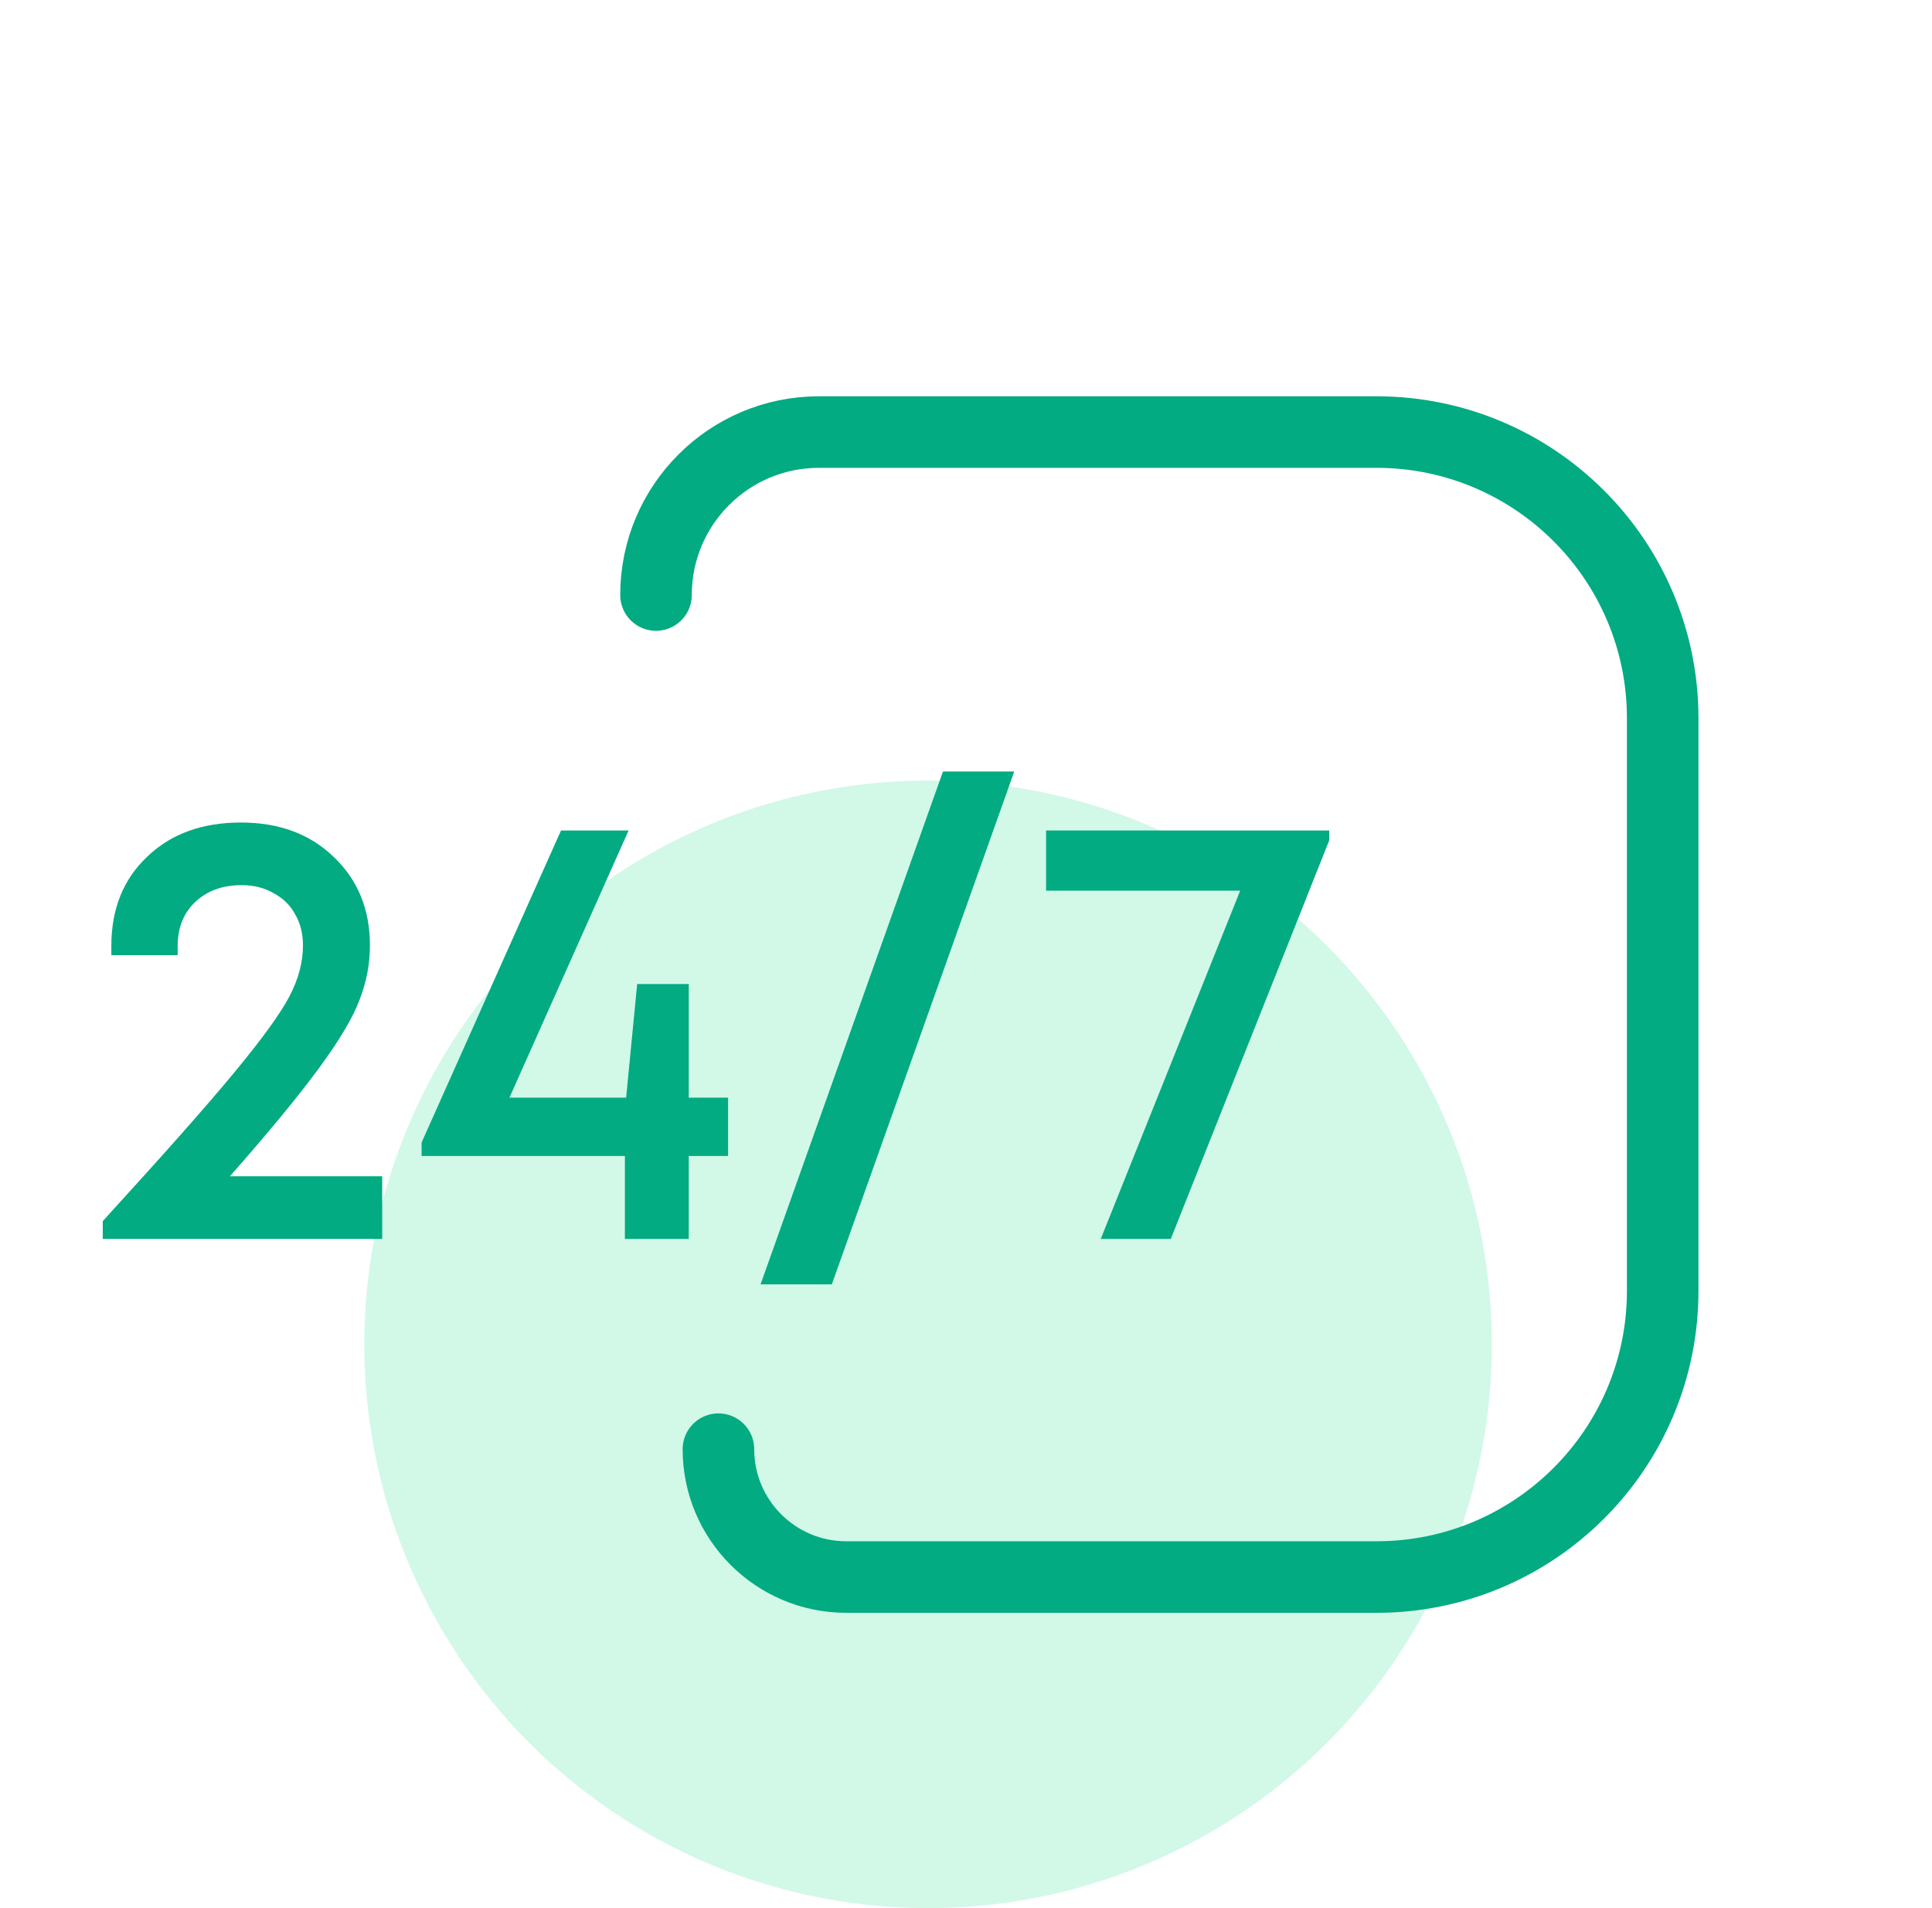 <svg width="81" height="80" viewBox="0 0 81 80" fill="none" xmlns="http://www.w3.org/2000/svg">
<circle cx="38.91" cy="56.363" r="23.637" fill="#B4F4D9" fill-opacity="0.6"/>
<path d="M9.638 49.317H16.024V51.943H4.308V51.197C6.865 48.398 8.711 46.313 9.844 44.939C10.994 43.549 11.758 42.493 12.136 41.772C12.513 41.051 12.702 40.339 12.702 39.635C12.702 39.137 12.591 38.699 12.367 38.322C12.161 37.944 11.861 37.652 11.466 37.446C11.088 37.223 10.642 37.111 10.127 37.111C9.32 37.111 8.668 37.352 8.17 37.832C7.689 38.296 7.449 38.905 7.449 39.66V40.047H4.668V39.66C4.668 38.115 5.166 36.871 6.162 35.927C7.157 34.965 8.47 34.485 10.101 34.485C11.698 34.485 12.994 34.965 13.99 35.927C15.002 36.888 15.509 38.124 15.509 39.635C15.509 40.424 15.363 41.188 15.071 41.926C14.796 42.665 14.23 43.617 13.372 44.785C12.53 45.935 11.286 47.446 9.638 49.317ZM30.525 46.021V48.467H28.877V51.943H26.199V48.467H17.676V47.901L23.521 34.819H26.354L21.358 46.021H26.251L26.714 41.257H28.877V46.021H30.525ZM31.887 53.849L39.535 32.347H42.522L34.874 53.849H31.887ZM43.858 34.819H55.729V35.231L49.086 51.943H46.15L51.996 37.343H43.858V34.819Z" fill="#02AB81"/>
<path d="M27.503 24.947V24.947C27.503 21.174 30.562 18.115 34.335 18.115H57.709C64.336 18.115 69.709 23.488 69.709 30.115V54.12C69.709 60.748 64.336 66.12 57.709 66.12H35.482C32.521 66.12 30.12 63.72 30.12 60.759V60.759" stroke="#02AB81" stroke-width="3" stroke-linecap="round" stroke-linejoin="round"/>
</svg>
